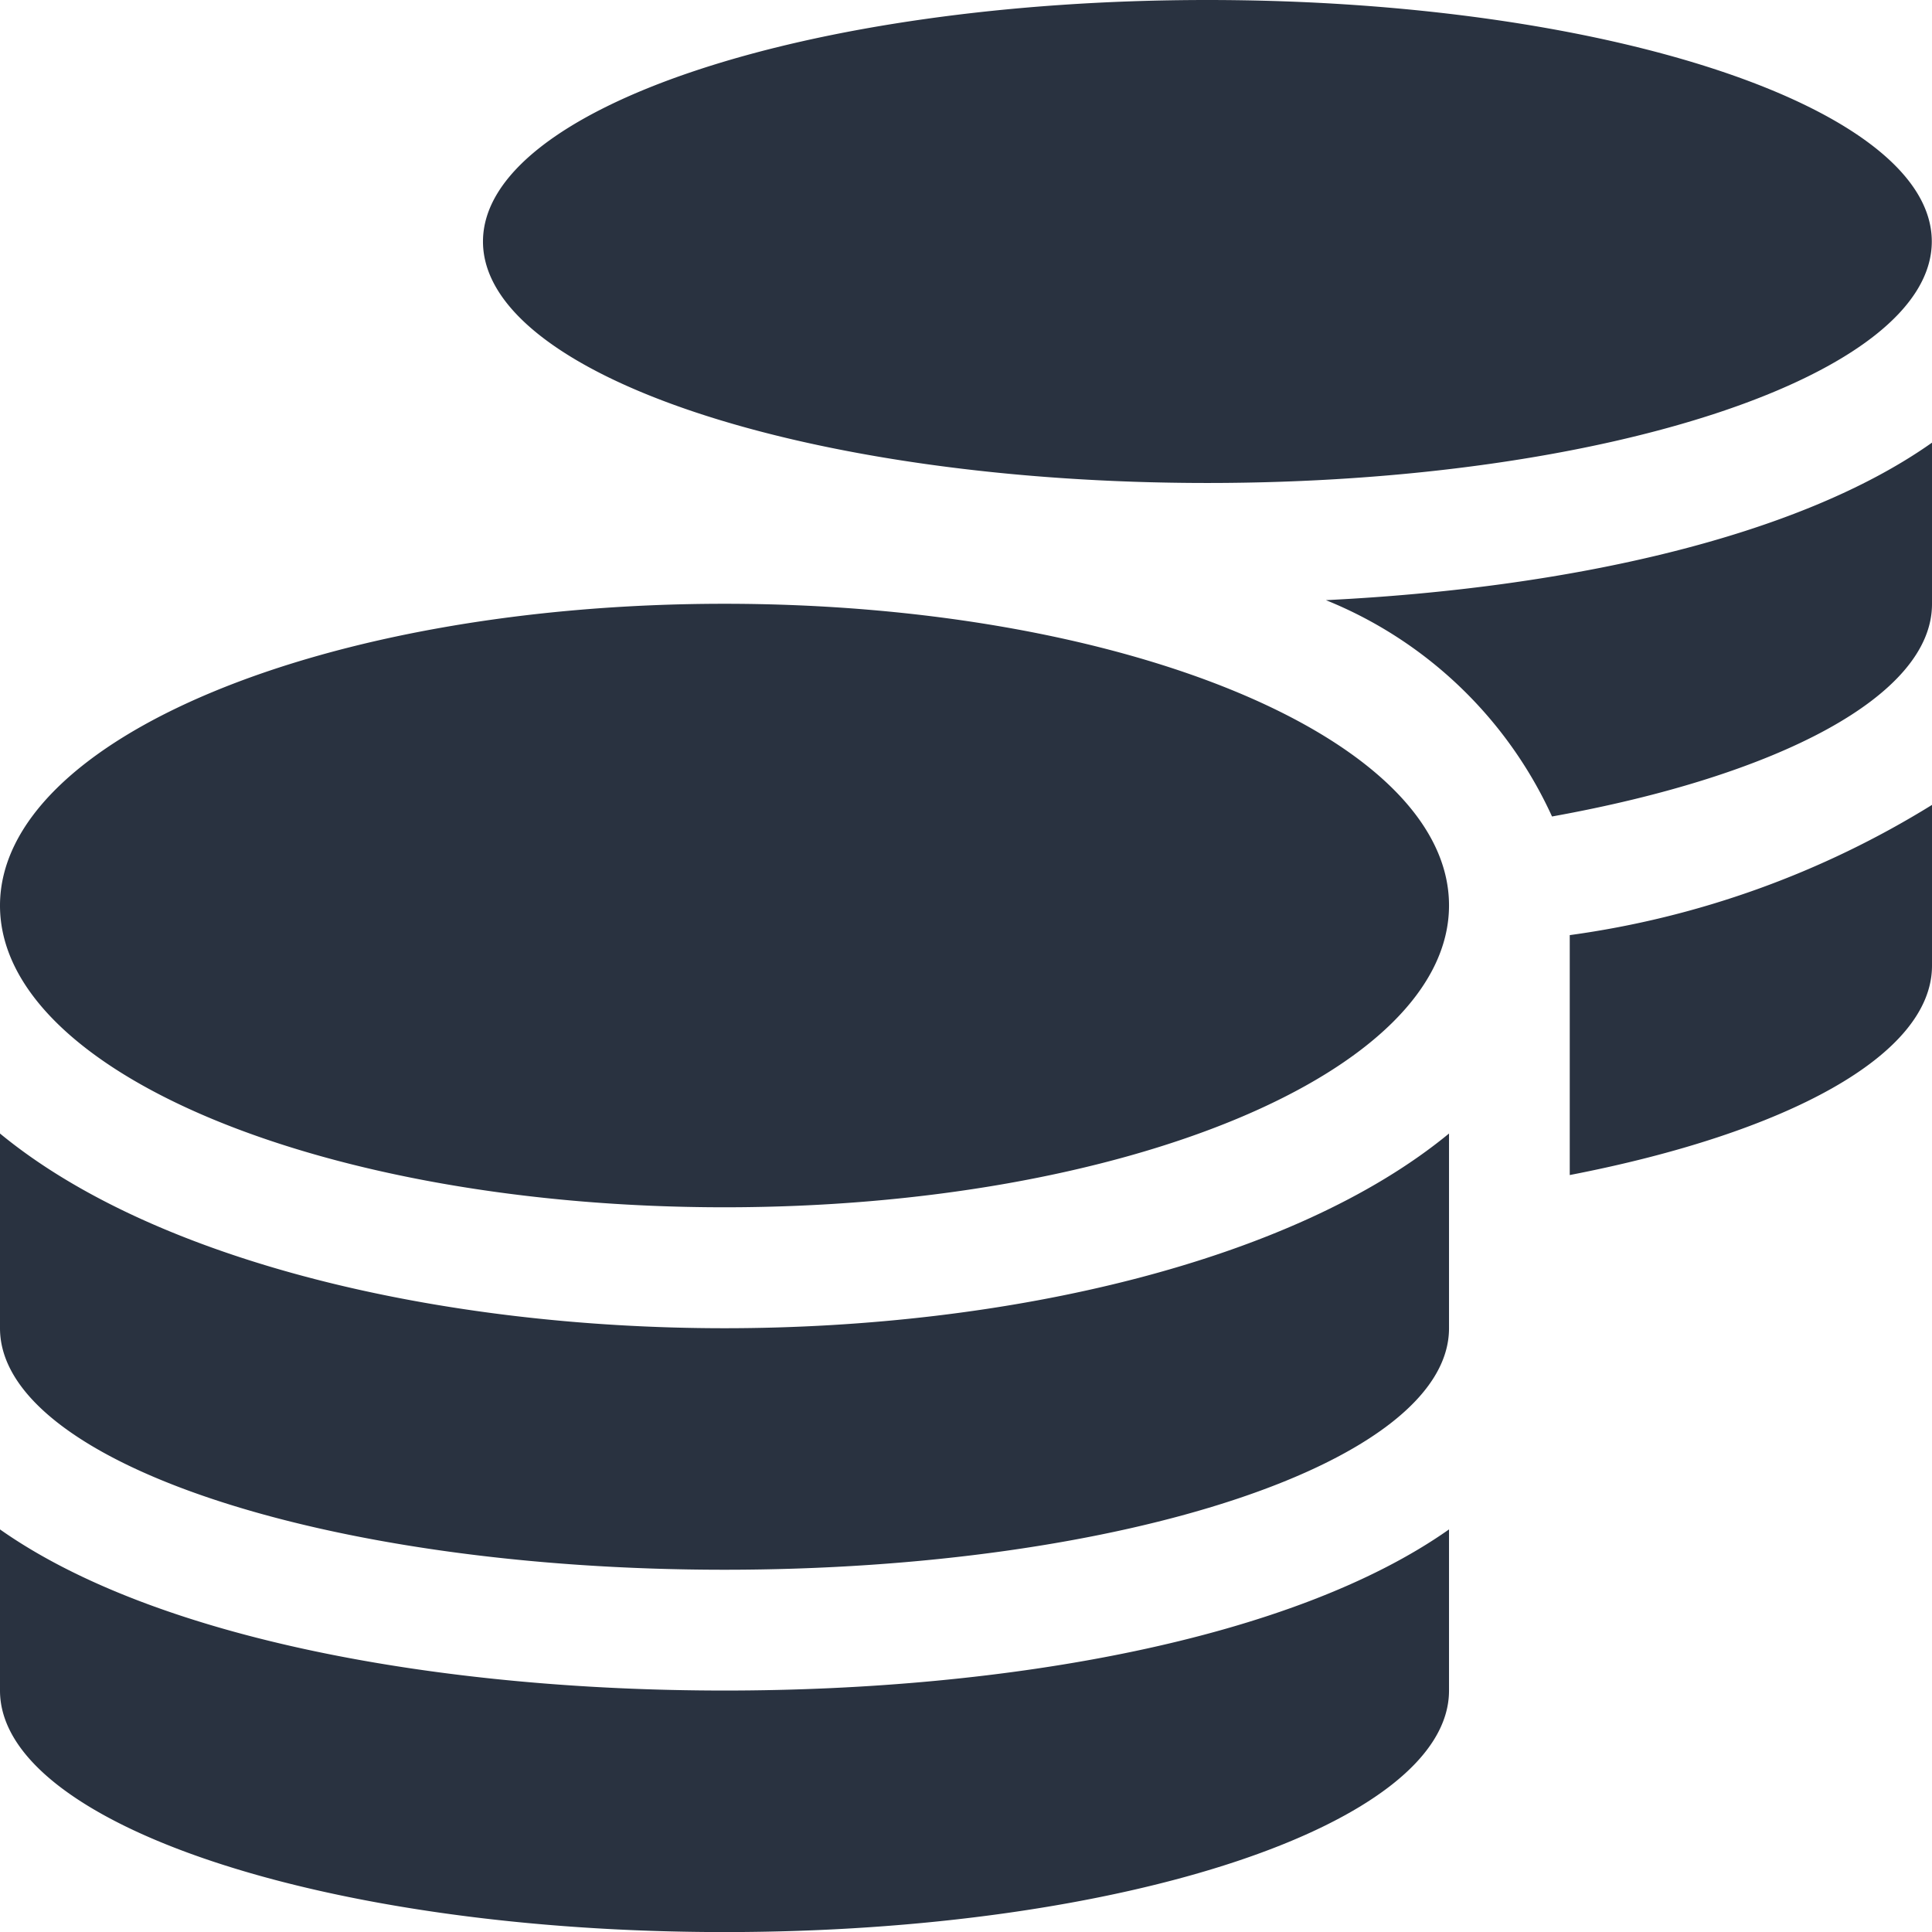 <svg xmlns="http://www.w3.org/2000/svg" width="27.685" height="27.685" viewBox="0 0 27.685 27.685"><defs><style>.a{fill:#293240;}</style></defs><path class="a" d="M0,21.916v2.309c0,1.909,4.65,3.461,10.382,3.461s10.382-1.552,10.382-3.461V21.916c-2.233,1.574-6.316,2.309-10.382,2.309S2.233,23.489,0,21.916ZM17.3,6.921c5.732,0,10.382-1.552,10.382-3.461S23.035,0,17.3,0,6.921,1.552,6.921,3.461,11.572,6.921,17.3,6.921ZM0,16.243v2.79c0,1.909,4.65,3.461,10.382,3.461s10.382-1.552,10.382-3.461v-2.79c-2.233,1.838-6.321,2.79-10.382,2.79S2.233,18.082,0,16.243Zm22.494.595c3.1-.6,5.191-1.714,5.191-3V11.534A13.279,13.279,0,0,1,22.494,13.4ZM10.382,8.652C4.65,8.652,0,10.587,0,12.977S4.65,17.3,10.382,17.3s10.382-1.936,10.382-4.326S16.114,8.652,10.382,8.652ZM22.24,11.7c3.244-.584,5.445-1.73,5.445-3.044V6.343C25.766,7.7,22.467,8.43,19,8.6A6.055,6.055,0,0,1,22.24,11.7Z" transform="translate(0 0)"/></svg>